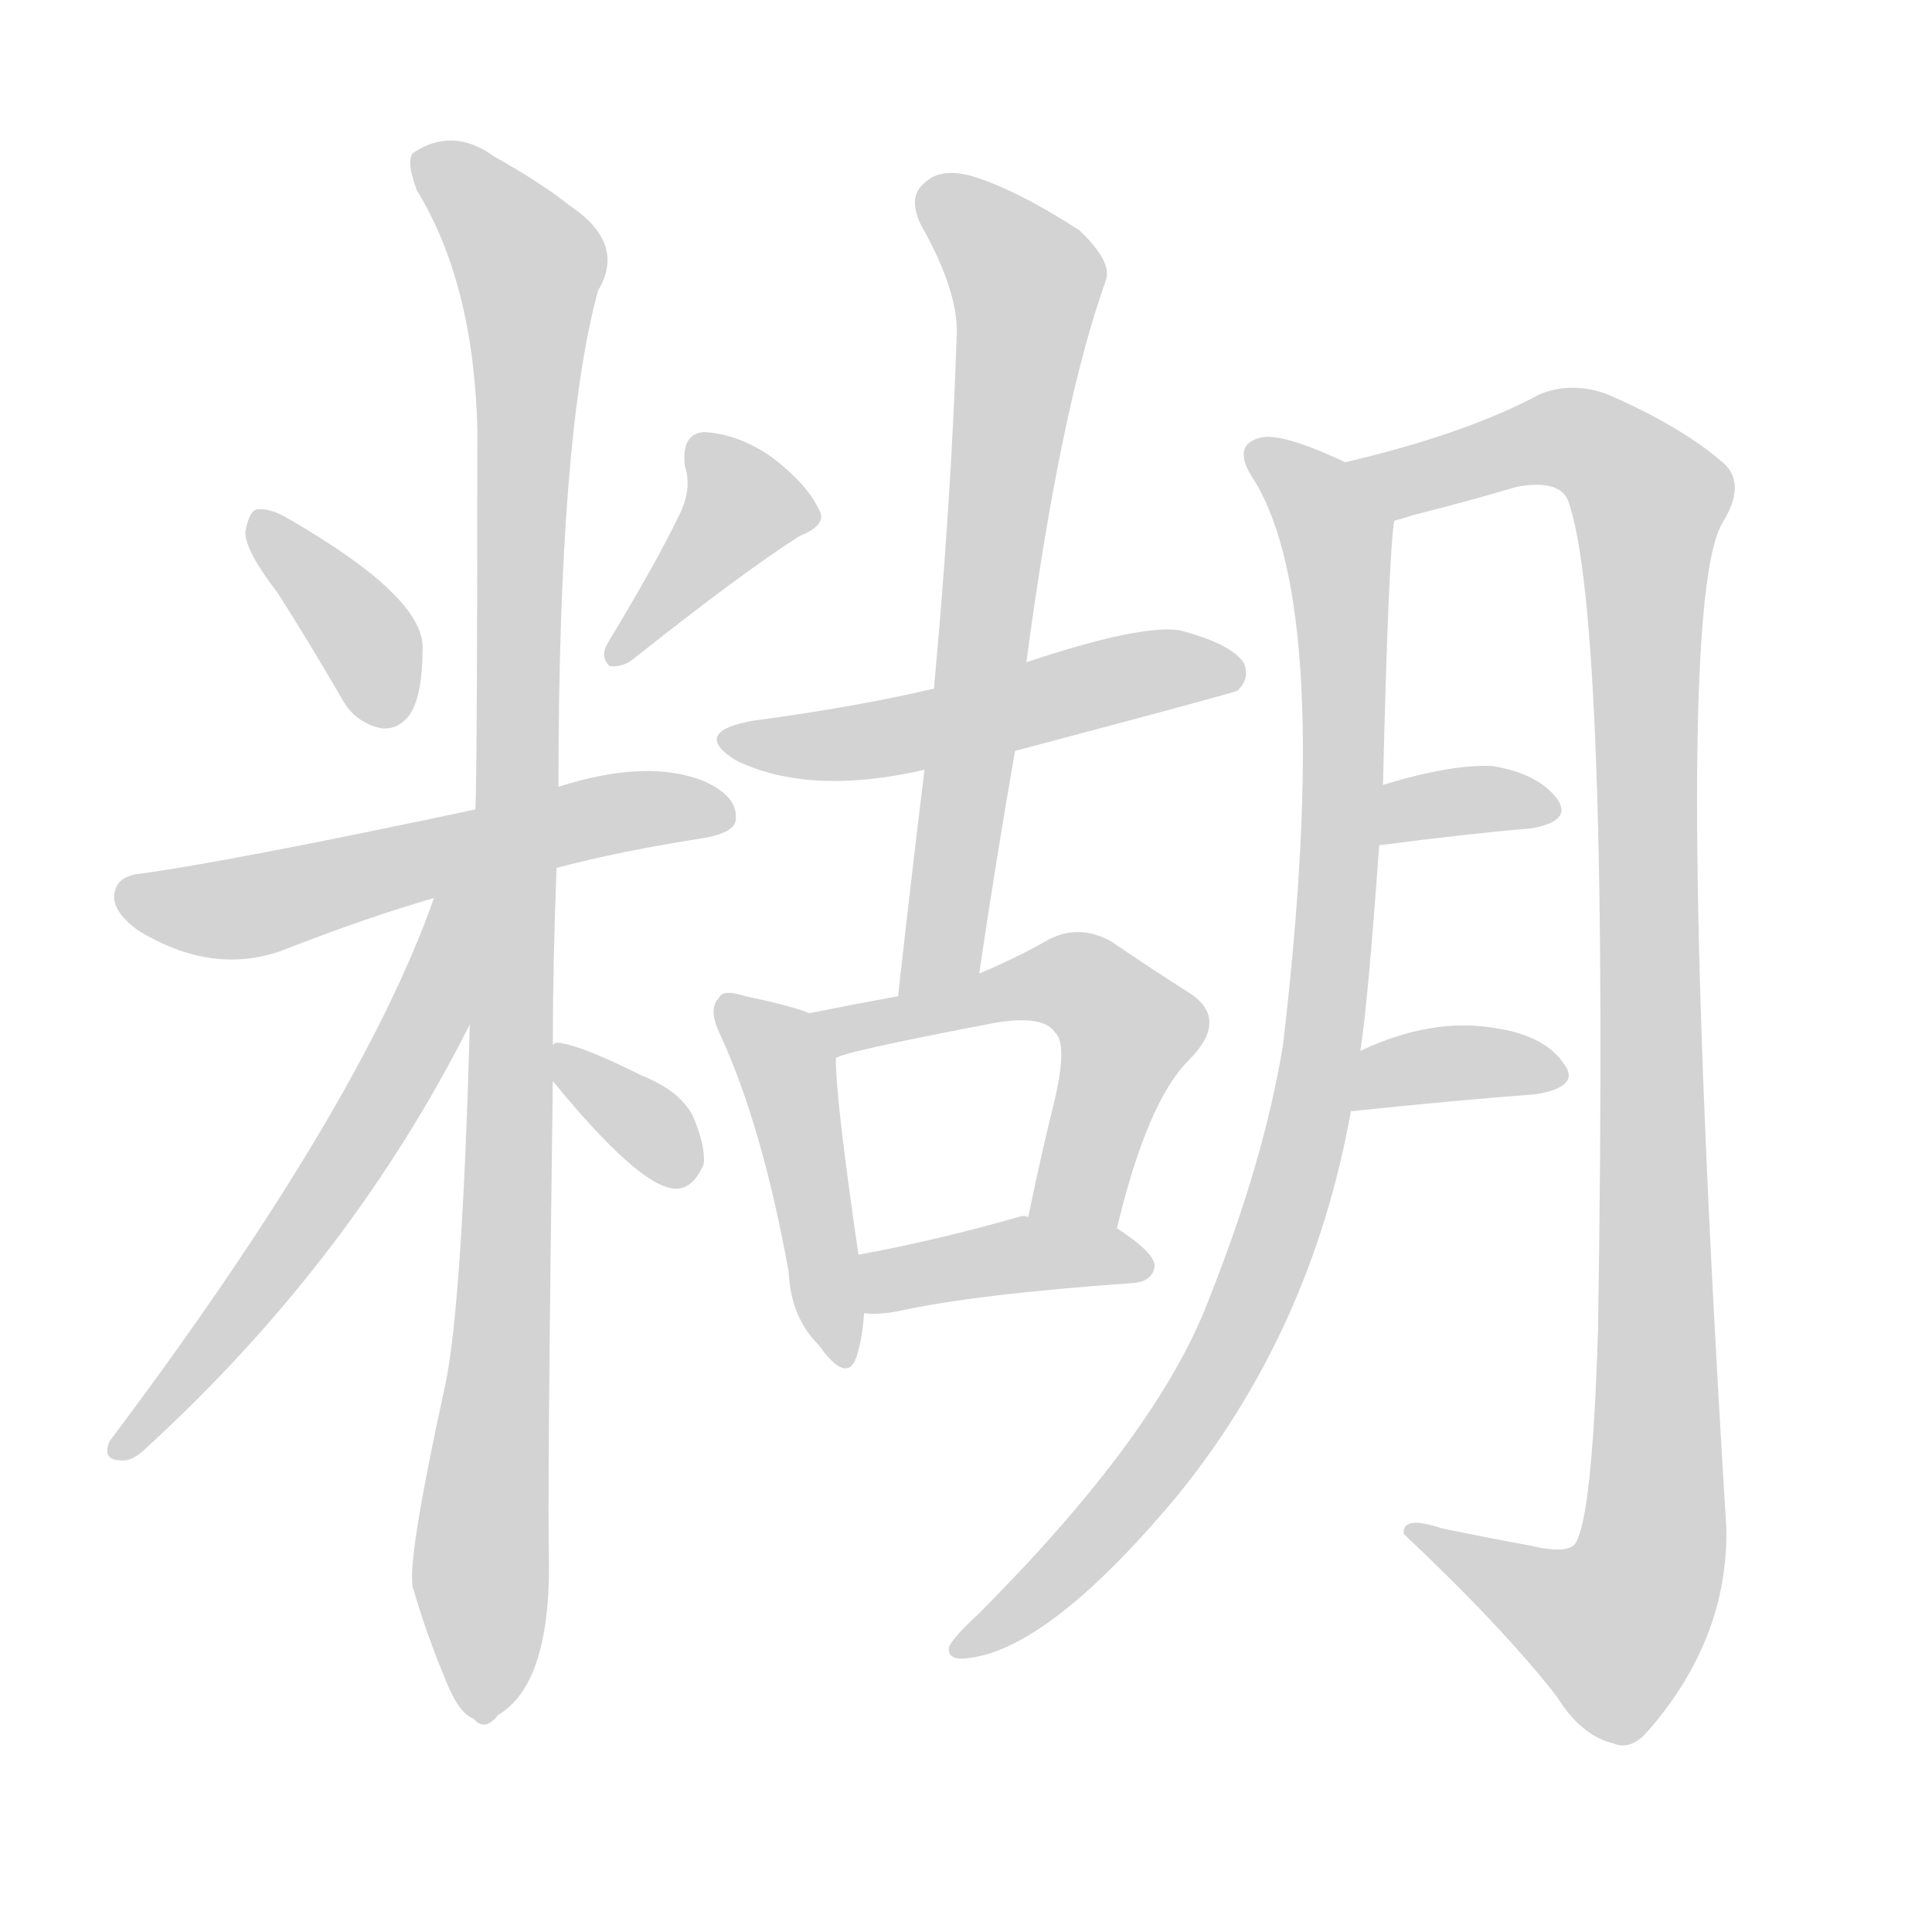 <svg version="1.1" viewBox="0 0 1024 1024" xmlns="http://www.w3.org/2000/svg">
  
  <g transform="scale(1, -1) translate(0, -900)">
    <style type="text/css">
        .origin {display:none;}
        .hide {display:none;}
        .stroke {fill: lightgray;}
    </style>

    <path d="M 147 586 Q 163 561 181 530 Q 188 517 202 514 Q 211 513 217 521 Q 224 531 224 557 Q 224 584 153 625 Q 143 631 136 630 Q 132 629 130 618 Q 130 608 147 586 Z" fill="lightgray" class="stroke"/>
    <path d="M 360 627 Q 348 602 322 559 Q 318 552 323 547 Q 330 546 336 551 Q 394 597 424 616 Q 439 622 434 630 Q 428 643 410 657 Q 392 670 373 671 Q 361 670 363 653 Q 367 641 360 627 Z" fill="lightgray" class="stroke"/>
    <path d="M 295 440 Q 329 449 374 456 Q 390 459 390 466 Q 391 478 373 486 Q 343 498 296 483 L 252 471 Q 125 444 75 437 Q 63 436 61 428 Q 58 418 73 407 Q 112 383 149 396 Q 195 414 230 424 L 295 440 Z" fill="lightgray" class="stroke"/>
    <path d="M 293 346 Q 293 389 295 440 L 296 483 Q 296 670 317 746 Q 332 771 302 791 Q 287 803 262 817 Q 240 833 219 819 Q 215 815 221 799 Q 251 750 253 673 Q 253 499 252 471 L 249 357 Q 245 209 236 166 Q 215 70 219 58 Q 226 34 236 10 Q 243 -8 251 -11 Q 257 -18 264 -9 Q 291 7 291 70 Q 290 104 293 327 L 293 346 Z" fill="lightgray" class="stroke"/>
    <path d="M 230 424 Q 191 313 58 136 Q 54 126 64 126 Q 70 125 78 133 Q 186 232 249 357 C 295 447 240 452 230 424 Z" fill="lightgray" class="stroke"/>
    <path d="M 293 327 Q 338 272 357 270 Q 367 269 373 283 Q 374 293 367 309 Q 360 322 340 330 Q 310 345 298 347 Q 294 348 293 346 C 281 341 281 341 293 327 Z" fill="lightgray" class="stroke"/>
    <path d="M 538 502 Q 655 533 656 534 Q 663 541 659 549 Q 652 559 625 566 Q 604 569 544 549 L 495 535 Q 452 525 399 518 Q 366 512 390 497 Q 429 478 490 492 L 538 502 Z" fill="lightgray" class="stroke"/>
    <path d="M 519 384 Q 528 445 538 502 L 544 549 Q 562 684 586 751 Q 590 761 572 778 Q 538 800 514 807 Q 498 811 490 803 Q 481 796 488 781 Q 509 744 507 720 Q 504 632 495 535 L 490 492 Q 483 435 476 372 C 473 342 515 354 519 384 Z" fill="lightgray" class="stroke"/>
    <path d="M 429 363 Q 419 367 395 372 Q 383 376 381 371 Q 375 365 382 351 Q 404 303 418 226 Q 419 202 434 187 Q 449 166 454 181 Q 457 190 458 204 L 455 235 Q 443 317 443 339 C 442 358 442 358 429 363 Z" fill="lightgray" class="stroke"/>
    <path d="M 592 249 Q 608 316 630 338 Q 652 360 630 374 Q 614 384 589 401 Q 571 411 554 401 Q 538 392 519 384 L 476 372 Q 454 368 429 363 C 400 357 415 329 443 339 Q 444 342 528 358 Q 553 362 559 353 Q 566 347 559 317 Q 552 289 545 255 C 539 226 585 220 592 249 Z" fill="lightgray" class="stroke"/>
    <path d="M 458 204 Q 465 203 476 205 Q 516 214 601 220 Q 611 221 612 229 Q 612 236 592 249 L 545 255 Q 542 256 540 255 Q 494 242 455 235 C 425 230 428 206 458 204 Z" fill="lightgray" class="stroke"/>
    <path d="M 721 343 Q 725 368 731 452 L 733 484 Q 736 607 739 624 C 741 643 741 643 713 655 Q 679 671 668 668 Q 652 664 665 645 Q 707 576 680 346 Q 670 285 641 212 Q 614 140 518 44 Q 505 32 503 27 Q 502 20 512 21 Q 555 25 623 106 Q 695 194 716 311 L 721 343 Z" fill="lightgray" class="stroke"/>
    <path d="M 739 624 Q 743 625 749 627 Q 777 634 804 642 Q 826 646 831 635 Q 853 575 847 196 Q 844 96 835 82 Q 831 76 810 81 Q 788 85 764 90 Q 743 97 744 87 Q 796 38 825 1 Q 838 -20 855 -24 Q 864 -28 873 -18 Q 916 31 915 90 Q 885 576 913 623 Q 926 644 913 655 Q 891 674 852 691 Q 833 698 816 691 Q 777 670 713 655 C 684 648 710 616 739 624 Z" fill="lightgray" class="stroke"/>
    <path d="M 731 452 Q 777 458 812 461 Q 834 465 825 477 Q 815 490 791 494 Q 769 495 733 484 C 704 475 701 448 731 452 Z" fill="lightgray" class="stroke"/>
    <path d="M 716 311 Q 773 317 814 320 Q 838 324 829 336 Q 819 351 793 355 Q 759 361 721 343 C 694 330 686 308 716 311 Z" fill="lightgray" class="stroke"/></g>
</svg>
